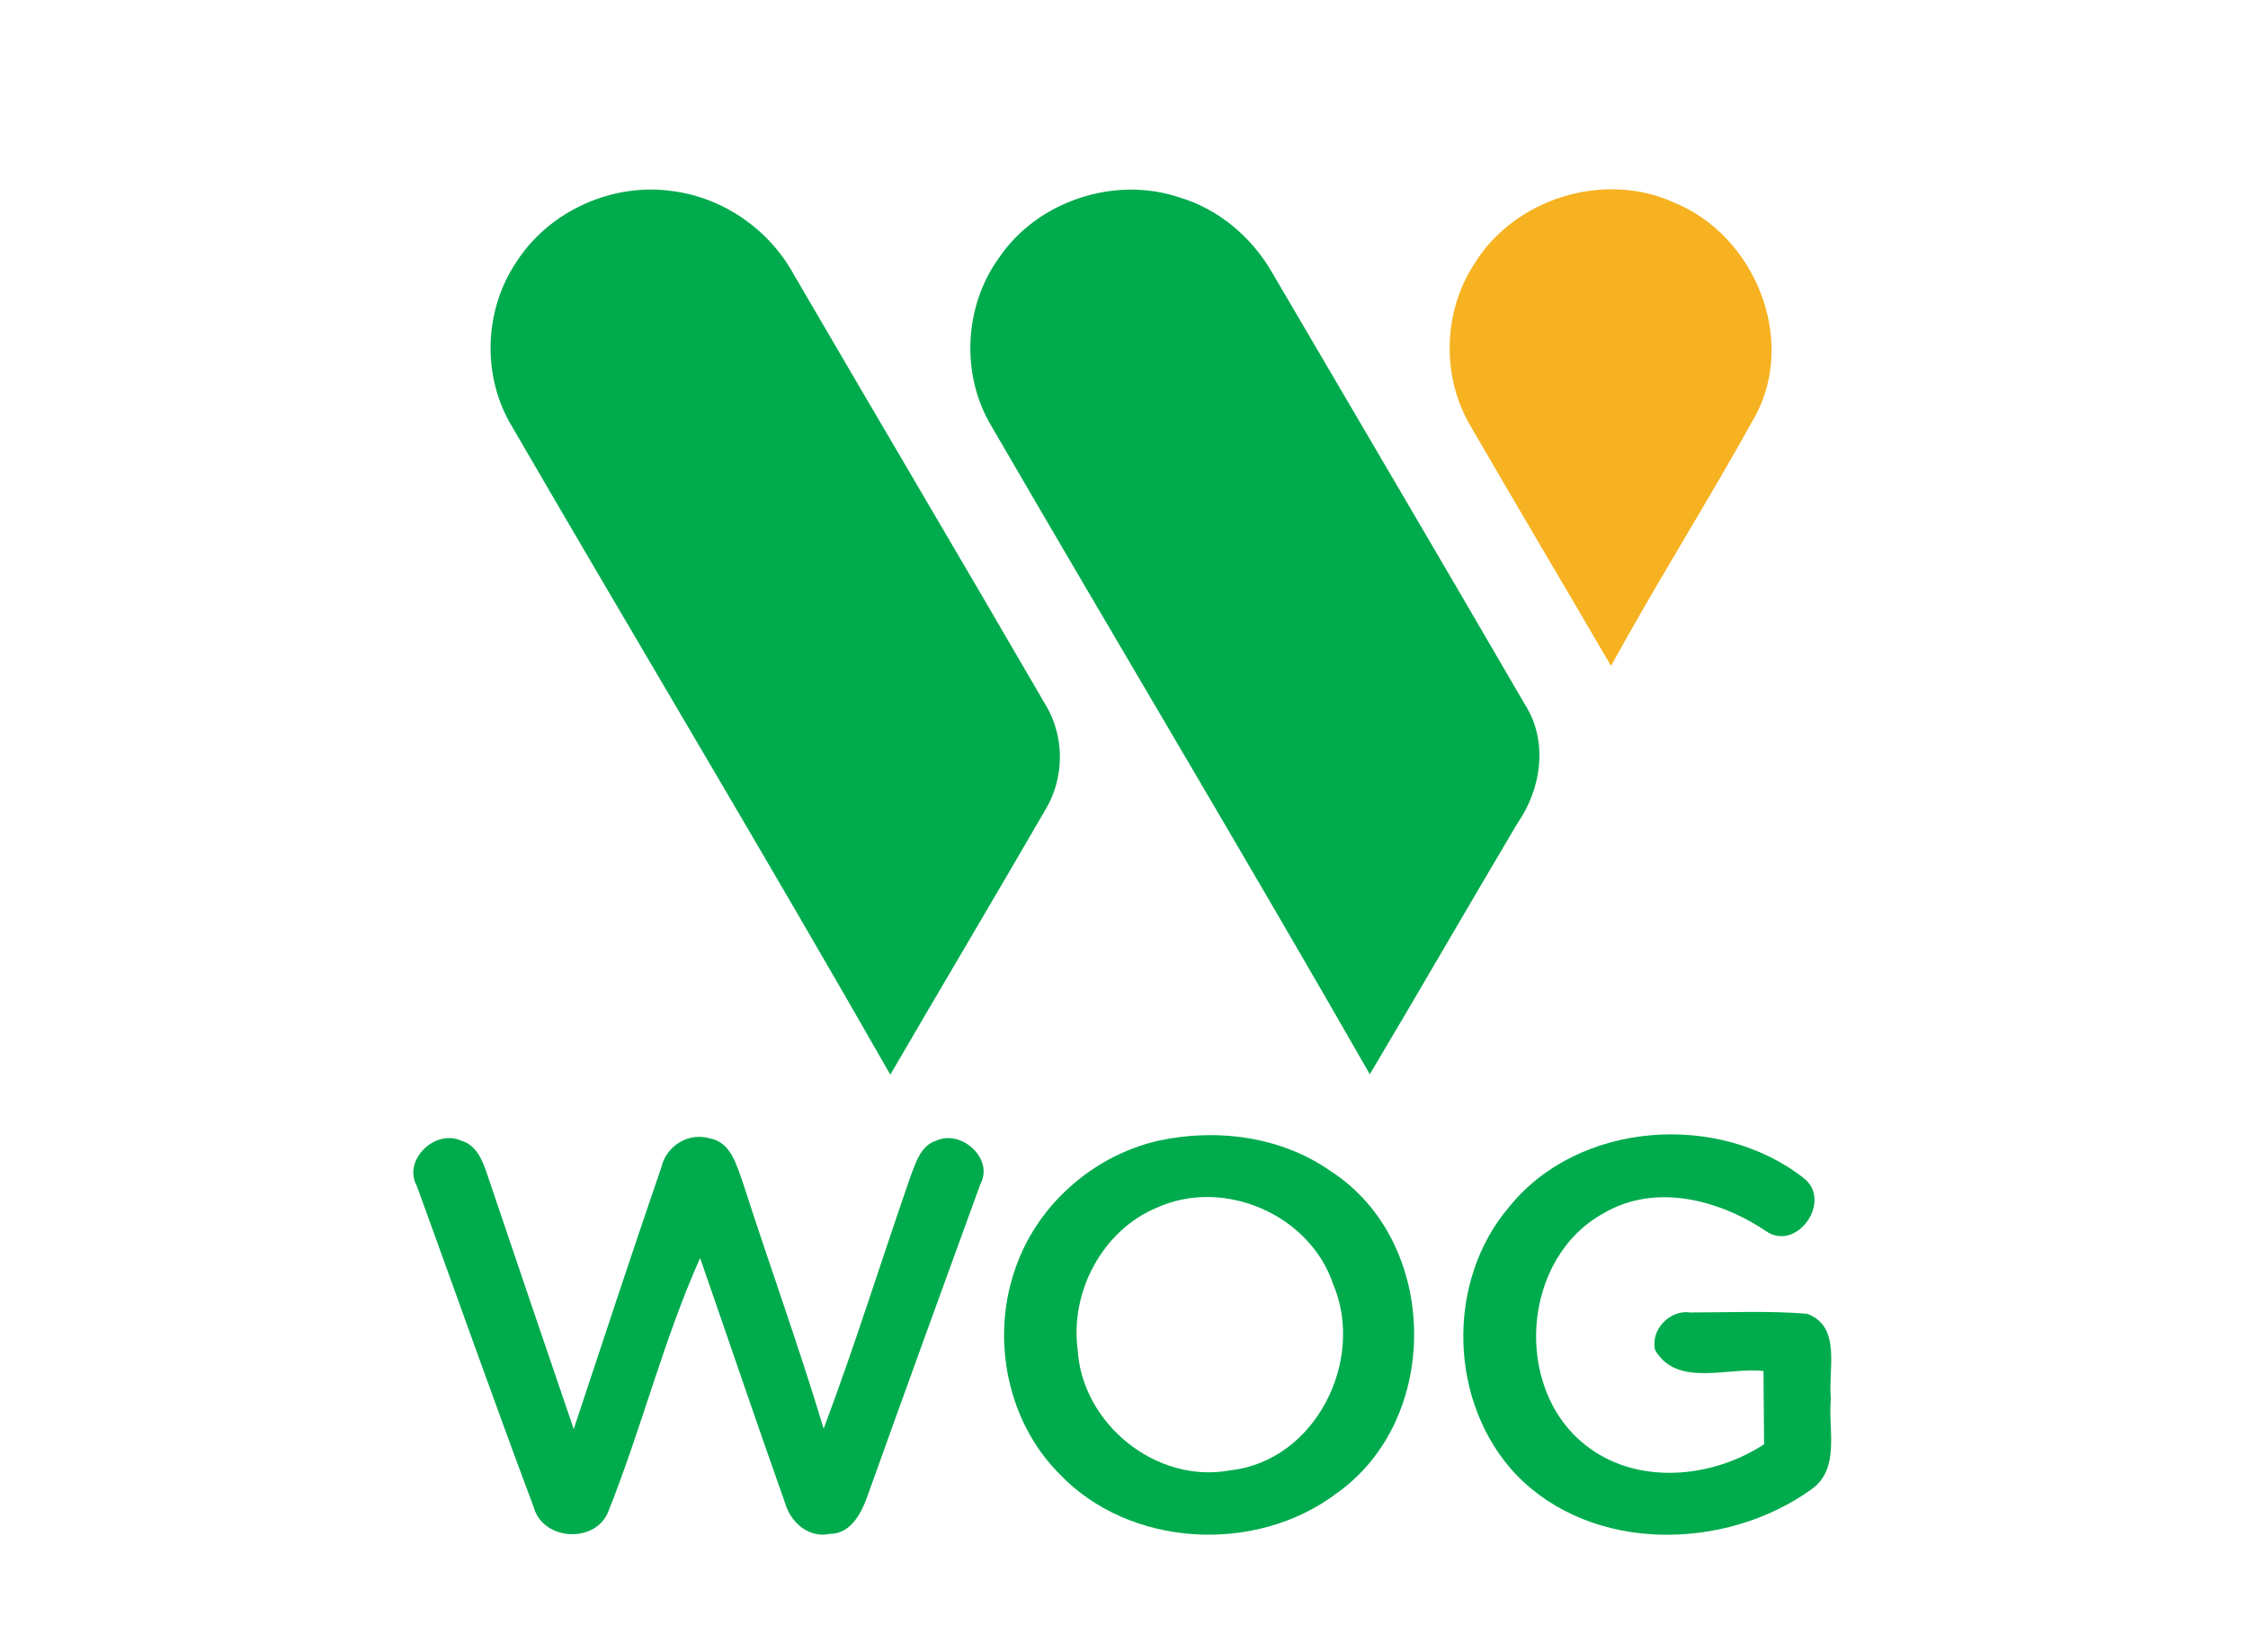 <?xml version="1.0" encoding="UTF-8" ?>
<!DOCTYPE svg PUBLIC "-//W3C//DTD SVG 1.1//EN" "http://www.w3.org/Graphics/SVG/1.1/DTD/svg11.dtd">
<svg width="230pt" height="169pt" viewBox="0 0 230 169" version="1.1" xmlns="http://www.w3.org/2000/svg">
<g id="#fefff9ff">
</g>
<g id="#f6b221ff">
<path fill="#f6b221" opacity="1.00" d=" M 150.83 27.02 C 154.93 20.29 164.15 17.44 171.32 20.74 C 179.48 24.07 183.87 34.63 179.59 42.55 C 174.83 51.17 169.56 59.49 164.83 68.12 C 160.02 59.88 155.14 51.67 150.36 43.42 C 147.48 38.41 147.66 31.85 150.83 27.02 Z" />
</g>
<g id="#00ab4dff">
<path fill="#00ab4d" opacity="1.00" d=" M 52.81 26.84 C 56.16 21.57 62.72 18.63 68.89 19.56 C 74.03 20.25 78.68 23.48 81.18 28.02 C 89.74 42.72 98.42 57.36 106.96 72.08 C 108.97 75.37 108.92 79.65 106.90 82.94 C 101.67 91.96 96.34 100.93 91.09 109.94 C 78.40 87.70 65.22 65.74 52.36 43.59 C 49.30 38.51 49.51 31.75 52.81 26.84 Z" />
<path fill="#00ab4d" opacity="1.00" d=" M 102.22 26.36 C 106.16 20.54 114.09 17.95 120.72 20.21 C 124.71 21.41 128.07 24.27 130.14 27.86 C 138.76 42.57 147.42 57.27 155.99 72.02 C 158.43 75.80 157.73 80.66 155.25 84.23 C 150.18 92.77 145.23 101.37 140.15 109.90 C 127.44 87.68 114.28 65.72 101.43 43.58 C 98.28 38.33 98.63 31.30 102.22 26.36 Z" />
<path fill="#00ab4d" opacity="1.00" d=" M 42.66 121.36 C 41.16 118.68 44.52 115.48 47.17 116.69 C 48.76 117.12 49.39 118.77 49.86 120.18 C 52.80 128.85 55.73 137.53 58.70 146.20 C 61.66 137.27 64.60 128.33 67.66 119.43 C 68.17 117.22 70.44 115.81 72.64 116.46 C 74.81 116.86 75.38 119.26 76.02 121.03 C 78.72 129.42 81.73 137.71 84.27 146.16 C 87.51 137.56 90.22 128.77 93.25 120.09 C 93.75 118.80 94.27 117.17 95.75 116.71 C 98.33 115.48 101.76 118.54 100.28 121.20 C 96.45 131.74 92.61 142.27 88.83 152.83 C 88.22 154.62 87.14 156.92 84.91 156.92 C 82.73 157.39 80.87 155.72 80.31 153.73 C 77.36 145.41 74.53 137.04 71.63 128.70 C 67.89 137.07 65.66 146.06 62.26 154.58 C 60.99 157.95 55.54 157.66 54.60 154.17 C 50.51 143.28 46.64 132.29 42.66 121.36 Z" />
<path fill="#00ab4d" opacity="1.00" d=" M 118.46 116.71 C 124.44 115.40 131.07 116.24 136.15 119.81 C 147.28 127.00 147.56 145.12 136.78 152.75 C 128.51 159.03 115.51 158.36 108.31 150.70 C 103.08 145.39 101.42 137.09 103.78 130.08 C 105.91 123.46 111.71 118.27 118.46 116.71 M 118.40 123.53 C 112.81 125.84 109.47 132.13 110.26 138.08 C 110.71 145.68 118.34 151.86 125.91 150.41 C 134.57 149.45 139.72 139.17 136.40 131.38 C 134.02 124.26 125.24 120.46 118.40 123.53 Z" />
<path fill="#00ab4d" opacity="1.00" d=" M 154.43 123.44 C 161.52 114.67 175.87 113.71 184.55 120.53 C 187.46 122.78 184.02 127.90 180.89 126.08 C 176.05 122.78 169.45 120.96 164.07 124.12 C 155.71 128.69 154.77 141.94 162.17 147.80 C 167.38 151.98 175.12 151.28 180.49 147.75 C 180.46 145.25 180.45 142.75 180.43 140.26 C 176.79 139.83 171.61 141.98 169.34 138.12 C 168.84 136.02 170.87 133.95 172.96 134.27 C 176.93 134.27 180.92 134.08 184.88 134.40 C 188.46 135.69 187.02 140.16 187.32 143.05 C 187.01 146.15 188.34 150.27 185.31 152.38 C 176.54 158.66 162.92 158.92 155.14 150.88 C 148.20 143.57 147.87 131.09 154.43 123.44 Z" />
</g>
</svg>
